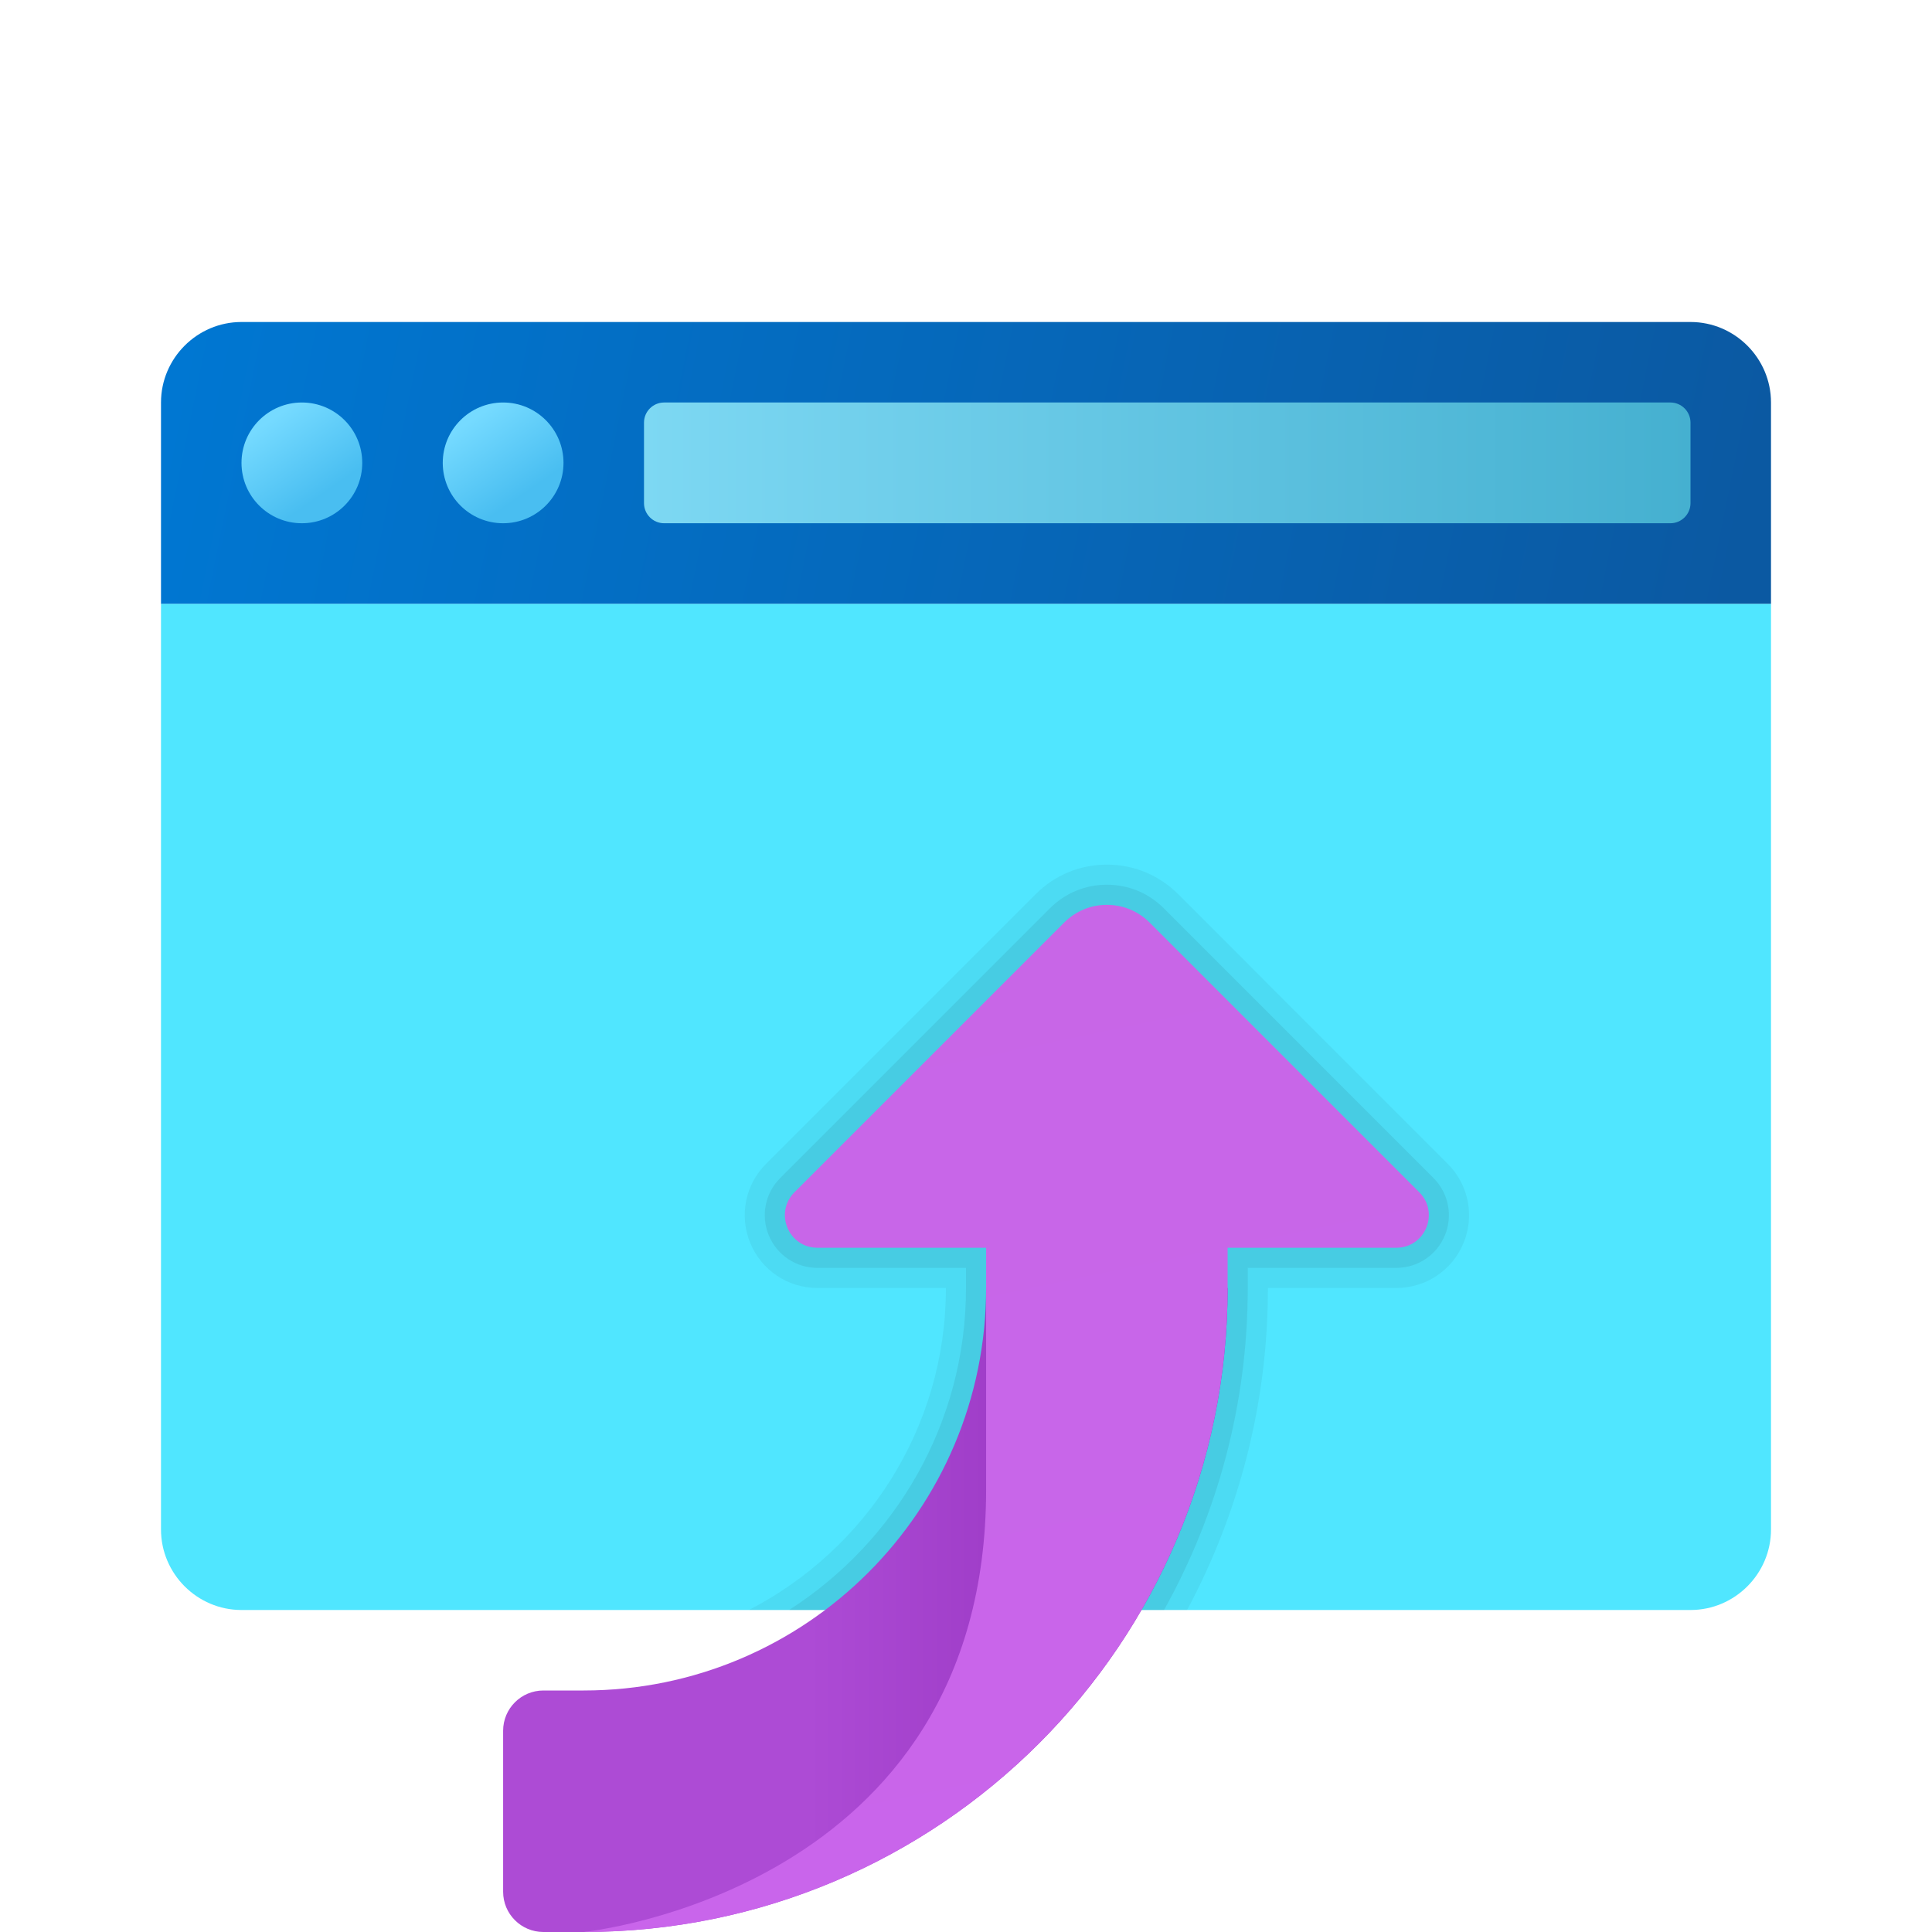 <svg xmlns="http://www.w3.org/2000/svg" viewBox="0 0 48 48"><path fill="#50e6ff" d="M4,38V15h40v23c0,1.1-0.9,2-2,2H6C4.9,40,4,39.1,4,38z"/><linearGradient id="_kVlJ7_~bZAQr6Tpt8YoNa" x1="4.614" x2="42.936" y1="246.259" y2="238.467" gradientTransform="matrix(1 0 0 -1 0 254)" gradientUnits="userSpaceOnUse"><stop offset="0" stop-color="#0077d2"/><stop offset="1" stop-color="#0b59a2"/></linearGradient><path fill="url(#_kVlJ7_~bZAQr6Tpt8YoNa)" d="M44,10v5H4v-5c0-1.1,0.9-2,2-2h36C43.1,8,44,8.9,44,10z"/><linearGradient id="_kVlJ7_~bZAQr6Tpt8YoNb" x1="16" x2="42" y1="242.5" y2="242.5" gradientTransform="matrix(1 0 0 -1 0 254)" gradientUnits="userSpaceOnUse"><stop offset="0" stop-color="#7dd8f3"/><stop offset="1" stop-color="#45b0d0"/></linearGradient><path fill="url(#_kVlJ7_~bZAQr6Tpt8YoNb)" d="M16.5,13h25c0.276,0,0.5-0.224,0.5-0.5v-2c0-0.276-0.224-0.5-0.5-0.5h-25	c-0.276,0-0.5,0.224-0.5,0.5v2C16,12.776,16.224,13,16.5,13z"/><linearGradient id="_kVlJ7_~bZAQr6Tpt8YoNc" x1="6.751" x2="8.032" y1="243.584" y2="241.731" gradientTransform="matrix(1 0 0 -1 0 254)" gradientUnits="userSpaceOnUse"><stop offset="0" stop-color="#75daff"/><stop offset="1" stop-color="#49bef1"/></linearGradient><circle cx="7.5" cy="11.5" r="1.5" fill="url(#_kVlJ7_~bZAQr6Tpt8YoNc)"/><linearGradient id="_kVlJ7_~bZAQr6Tpt8YoNd" x1="11.751" x2="13.032" y1="243.584" y2="241.731" gradientTransform="matrix(1 0 0 -1 0 254)" gradientUnits="userSpaceOnUse"><stop offset="0" stop-color="#75daff"/><stop offset="1" stop-color="#49bef1"/></linearGradient><circle cx="12.5" cy="11.5" r="1.5" fill="url(#_kVlJ7_~bZAQr6Tpt8YoNd)"/><path d="M29.269,22.213c-0.472-0.472-1.1-0.732-1.768-0.732c-0.668,0-1.296,0.26-1.767,0.732l-6.7,6.7	c-0.52,0.519-0.674,1.292-0.394,1.97S19.576,32,20.311,32h3.19c0,3.483-1.993,6.505-4.896,8h10.888c1.279-2.386,2.008-5.109,2.008-8	h3.19c0.734,0,1.39-0.438,1.67-1.117c0.28-0.678,0.126-1.451-0.393-1.969L29.269,22.213z" opacity=".05"/><path d="M28.915,22.566c-0.378-0.378-0.88-0.586-1.415-0.586s-1.037,0.208-1.414,0.586l-6.701,6.701	c-0.376,0.375-0.488,0.935-0.285,1.425c0.203,0.491,0.678,0.808,1.209,0.808H24V32c0,3.36-1.758,6.31-4.397,8h9.317	c1.321-2.372,2.08-5.098,2.08-8v-0.5h3.69c0.531,0,1.005-0.317,1.208-0.808c0.203-0.49,0.091-1.05-0.284-1.425L28.915,22.566z" opacity=".07"/><linearGradient id="_kVlJ7_~bZAQr6Tpt8YoNe" x1="649.942" x2="633.143" y1="40" y2="40" gradientTransform="matrix(-1 0 0 1 662 0)" gradientUnits="userSpaceOnUse"><stop offset=".478" stop-color="#ad4bd5"/><stop offset=".758" stop-color="#9f3dc8"/><stop offset=".787" stop-color="#9a38c4"/><stop offset=".868" stop-color="#9533c0"/><stop offset="1" stop-color="#912fbd"/></linearGradient><path fill="url(#_kVlJ7_~bZAQr6Tpt8YoNe)" d="M14.5,42h-1c-0.552,0-1,0.448-1,1v4c0,0.552,0.448,1,1,1h1c8.837,0,16-7.163,16-16h-6	C24.5,37.523,20.023,42,14.5,42z"/><linearGradient id="_kVlJ7_~bZAQr6Tpt8YoNf" x1="635.379" x2="642.603" y1="46.784" y2="12.322" gradientTransform="matrix(-1 0 0 1 662 0)" gradientUnits="userSpaceOnUse"><stop offset="0" stop-color="#c965eb"/><stop offset="1" stop-color="#c767e5"/></linearGradient><path fill="url(#_kVlJ7_~bZAQr6Tpt8YoNf)" d="M14.5,48c8.837,0,16-7.163,16-16v-1h4.19c0.72,0,1.08-0.87,0.571-1.379l-6.7-6.701	c-0.586-0.586-1.536-0.586-2.121,0l-6.701,6.701C19.229,30.13,19.59,31,20.31,31h4.19v6C24.5,47,14.5,48,14.5,48z"/></svg>
